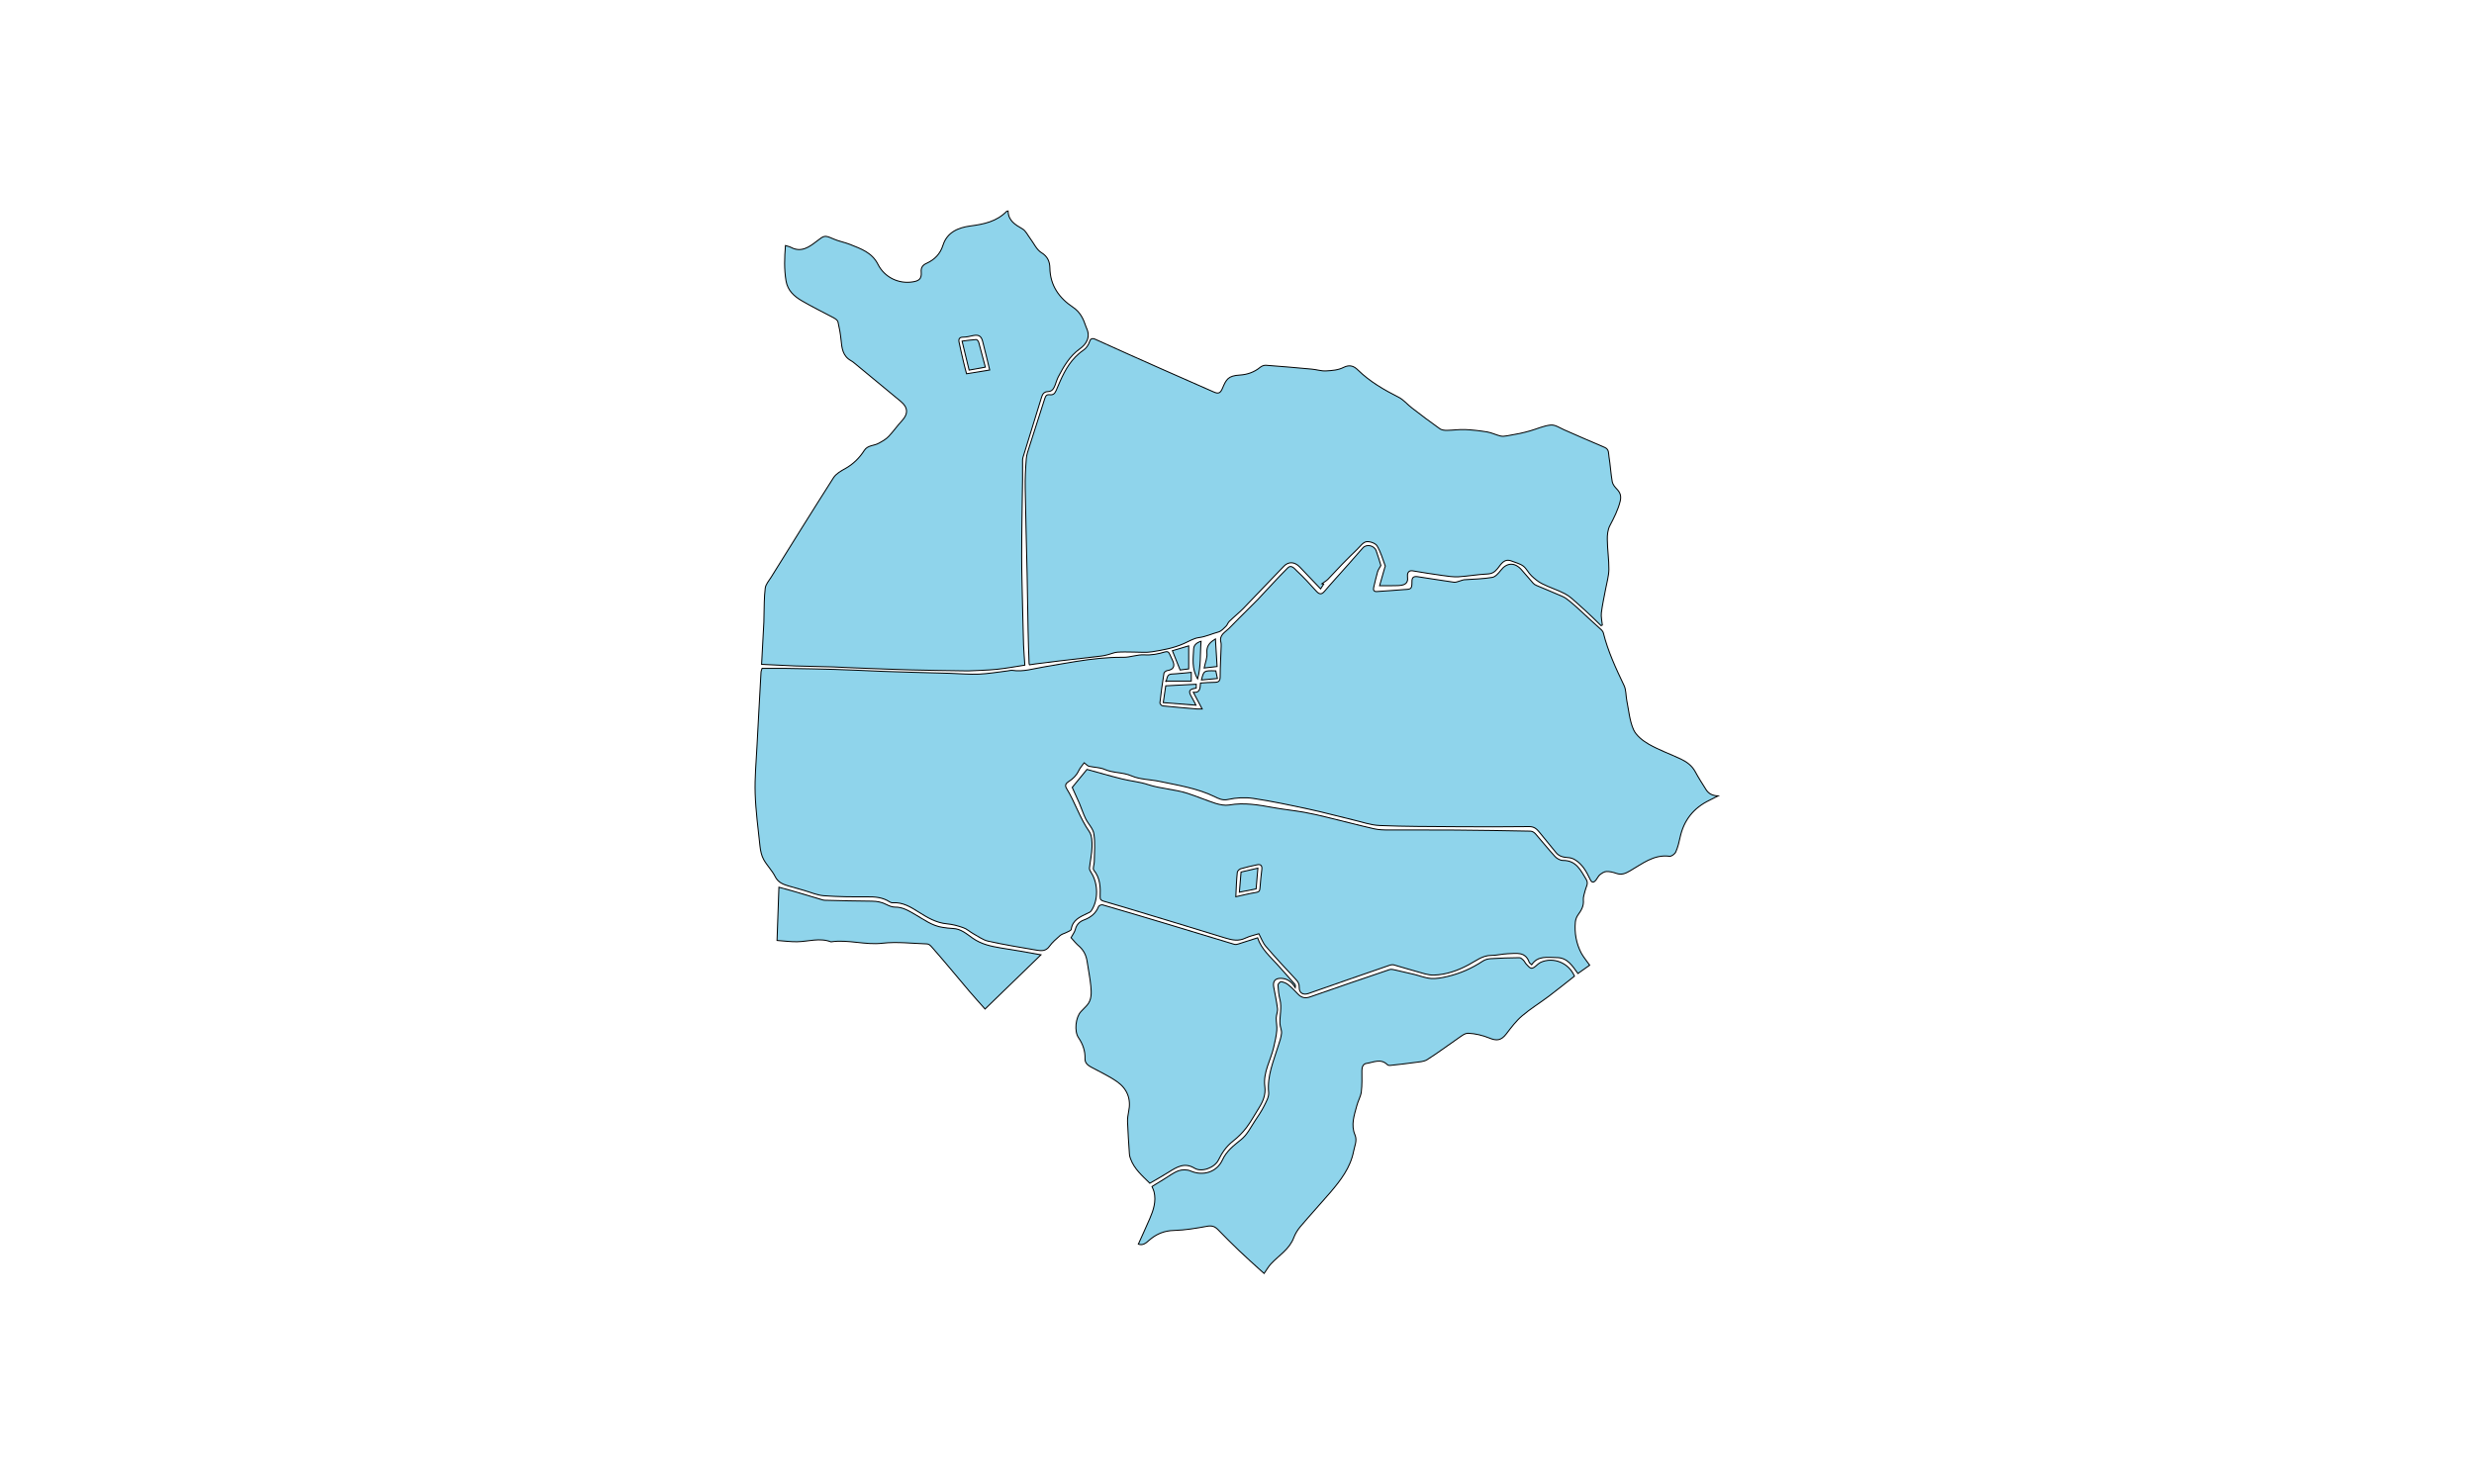 <?xml version="1.0" encoding="utf-8"?>
<!-- Generator: Adobe Illustrator 19.0.0, SVG Export Plug-In . SVG Version: 6.00 Build 0)  -->
<svg version="1.1" id="Layer1" xmlns="http://www.w3.org/2000/svg" xmlns:xlink="http://www.w3.org/1999/xlink" x="0px" y="0px"
	 viewBox="0 0 2500 1500" style="enable-background:new 0 0 2500 1500;overflow: hidden; display: inline; width: inherit; min-width: inherit; max-width: inherit; height: inherit; min-height: inherit; max-height: inherit;" xml:space="preserve">
<style type="text/css">
	.st0{fill:#8FD4EB;stroke:#000000;stroke-width:1;}
</style>
<g>
	<path onclick="modals(this.id);" id="1059" class="st0" d="M1395.4,571.6c-1.1,2.1-2.6,4-3.3,6.2c-1.5,5.1-2.6,10.4-3.9,15.6c-0.7,2.8-0.1,4.8,3.2,4.5
		c8.4-0.5,16.8-1.2,25.1-1.8c0.8-0.1,1.6-0.1,2.5-0.2c7.1-0.3,7.8-0.6,7.8-8c-0.1-4.6,2-5.5,5.7-5c12.3,1.8,24.5,3.9,36.8,5.6
		c2.1,0.3,4.4-1,6.6-1.5c1.2-0.3,2.3-0.9,3.5-1c9.5-0.7,19.1-0.8,28.5-2.4c3.2-0.5,6.4-4.2,8.7-7.2c6-7.8,14-8.2,20.7-0.7
		c4,4.6,7.9,9.2,12,13.8c0.8,0.9,2,1.7,3.2,2.2c8.8,3.8,17.8,7.3,26.5,11.2c2.7,1.2,5.1,3.1,7.4,5c3.1,2.5,6,5.1,9,7.8
		c3.6,3.2,7.1,6.6,10.7,9.9c4.1,3.7,8.2,7.4,12.2,11.1c0.8,0.8,1.6,1.9,1.9,3c4.6,18.6,12.7,35.9,20.9,53.1
		c2.2,4.5,1.8,10.2,2.8,15.3c2,9.9,2.8,20.3,6.8,29.4c2.7,6,9.3,11.2,15.4,14.7c10.3,5.9,21.6,9.9,32.4,15
		c5.9,2.8,11.2,6.6,14.5,12.7c3.4,6.3,7.3,12.4,11.1,18.4c2.7,4.2,6.8,6,12.1,6.2c-2.9,1.5-5.9,3-8.8,4.4
		c-15.9,7.7-25.8,20-29.6,37.3c-1.1,5.1-2.3,10.2-4.4,14.9c-0.9,2.1-4.3,4.6-6.3,4.4c-16.1-2.1-27.7,7.8-40.2,14.9
		c-4.5,2.6-8.4,4.2-13.5,2.4c-3.2-1.1-6.7-2-10-1.9c-2.3,0.1-4.7,1.7-6.6,3.2c-1.6,1.3-2.5,3.4-3.8,5.1c-2.7,3.5-4.5,3.2-6.3-0.7
		c-3.6-7.6-7.7-15-15.2-19.5c-2.1-1.3-4.8-2.1-7.3-2.2c-4.6-0.3-8.8-1.3-11.8-5c-5.6-6.8-11.2-13.7-16.8-20.6
		c-2.6-3.2-5.2-5.7-10.2-5.7c-24.8,0.3-49.7,0.3-74.5,0.1c-25.6-0.2-51.2-0.1-76.8-1.2c-9.1-0.4-18.1-3.7-27.2-5.8
		c-14.9-3.5-29.6-7.6-44.6-10.8c-18.6-4-37.3-8-56.1-10.8c-8.2-1.2-17.1-0.7-25.2,1.1c-5.6,1.3-9.8-1-13.5-2.8
		c-17.7-8.6-36.9-11.5-55.8-15.5c-9.4-2-19.7-1.8-28.4-5.6c-8.9-3.8-18.4-2.7-27-6.5c-4.8-2.1-10.6-2-15.9-3.2
		c-1.4-0.3-2.5-1.8-4.8-3.5c-1.5,2.1-4.1,4.9-5.6,8.1c-2.3,4.8-5.7,8.1-10.1,10.9c-2.4,1.5-4.3,3.5-2.1,7
		c8.6,14,13.4,29.9,22.9,43.5c2.8,4,2.9,10.3,2.8,15.6c-0.2,7.1-1.8,14.2-2.6,21.4c-0.1,1.4,0.9,3.1,1.7,4.4
		c7.3,11.2,7.4,28.4,0,38.9c-0.9,1.3-2.9,2-4.4,2.7c-7,3.4-14.3,6.4-15.7,15.8c-0.2,1.3-3,2.3-4.8,3.2c-2.1,1.1-4.7,1.6-6.4,3.1
		c-3.9,3.4-7.9,6.8-10.9,11c-3.6,5-8.1,4.6-12.9,3.8c-16.4-2.8-32.8-5.5-49-9.1c-5.3-1.2-10.1-4.9-15.1-7.6c-3.4-1.9-6.4-4.8-10-6
		c-5.3-1.9-10.9-3.4-16.4-3.9c-10.9-1-19.6-6.2-28.5-11.8c-7.9-5-16.1-10.2-26.3-9.5c-1.1,0.1-2.3-0.3-3.2-0.9
		c-7.1-4.7-15-5.2-23.2-5.1c-14.4,0.1-28.9,0-43.3-1.1c-6.7-0.5-13.2-3.4-19.7-5.3c-5.5-1.5-11-3.1-16.4-4.7
		c-5.4-1.6-10.2-3.6-13.1-9.4c-3.1-6.2-8.4-11.3-11.7-17.4c-2.1-3.9-3.1-8.6-3.6-13.1c-1.9-17.8-4.3-35.6-4.9-53.5
		c-0.5-15.7,1-31.4,1.8-47.1c0.6-12.4,1.3-24.7,2-37.1c0.7-12.7,1.3-25.4,2.1-38.1c0.1-1.6,0.8-3.1,1.1-4.1c8.3,0,16.4-0.1,24.5,0
		c16.1,0.3,32.2,0.5,48.3,1c16.4,0.5,32.7,1.3,49.1,2c10.6,0.4,21.2,0.7,31.8,1c12.1,0.4,24.2,0.6,36.3,1c9.8,0.3,19.6,1.2,29.3,0.8
		c9.5-0.4,18.9-2.1,28.3-3.2c1.8-0.2,3.6-0.8,5.4-0.6c11,1.7,21.3-1.8,31.9-3.5c10.8-1.8,21.5-3.8,32.3-5.5
		c15.8-2.5,31.6-4.4,47.7-4.2c7.1,0.1,14.3-2.9,21.3-2.5c7.3,0.5,14.1-0.9,20.8-2.9c2.8-0.8,3.9,0.1,4.9,2.3c1,2.2,2.1,4.4,3.1,6.7
		c2.5,5.6,0.5,9-5.5,9.8c-1.3,0.2-3.2,1.6-3.4,2.6c-1.6,10-3,20-4.1,30.1c-0.1,0.9,1.7,2.9,2.8,3c11.4,1.2,22.9,2.1,34.4,3.1
		c1.5,0.1,2.9,0,5.5,0c-3.2-6-5.9-11.2-8.9-16.8c6.9,0.7,6.8-4.1,7.2-9.4c4.6-0.3,9.3-0.7,14-0.7c4,0,5.9-1,5.9-5.6
		c0-10.3,0.7-20.5,1-30.8c0-1.4,0.1-2.9-0.3-4.3c-1.8-7.3,4.4-9.9,8.2-13.8c6.8-7,13.7-13.8,20.6-20.7c2.8-2.8,5.7-5.6,8.5-8.5
		c10.1-10.7,20-21.7,30.4-32.1c3.5-3.5,6.9,1.1,9,3.1c6.9,6.4,13.3,13.4,19.6,20.4c3.2,3.5,5.4,3.9,8.6,0.1c7.8-9.2,16-18,23.9-27
		c4.9-5.5,9.8-11.1,14.7-16.7c3.7-4.2,11.7-2.5,13.5,3.1C1392.6,562.1,1394,567.1,1395.4,571.6z"/>
	<path onclick="modals(this.id);" id="1064" class="st0" d="M1394.1,592c1.7-6.1,3.6-12.5,5.4-18.9c0.1-0.3,0.5-0.6,0.4-0.8c-2.6-7-4.6-14.4-8.4-20.6
		c-1.7-2.7-7.5-4.7-10.9-4.1c-3.5,0.7-6.3,4.9-9.2,7.7c-5,4.8-9.9,9.7-14.8,14.7c-5,5.1-9.7,10.4-14.7,15.5
		c-1.7,1.7-3.8,2.9-5.8,4.3c0.1,0,0.7,0.3,1.5,0.6c-0.9,1.4-1.9,2.9-3.1,4.8c-7.2-7.6-14.2-15-21.3-22.3c-4.9-5-11-5.6-15.8-0.6
		c-13.8,14.1-27.2,28.6-41,42.7c-4.5,4.6-9.6,8.6-14.2,13.1c-1.4,1.3-1.9,3.5-3.3,4.9c-2.3,2.2-4.7,5-7.6,5.8
		c-6.7,1.8-12.9,4.8-19.9,5.7c-5.3,0.7-10.2,3.9-15.3,6.1c-10.2,4.5-21.1,6.5-31.9,8.2c-6,1-12.3,0.3-18.5,0.3
		c-5.5,0-11-0.3-16.5,0.1c-3.2,0.2-6.3,1.7-9.5,2.5c-2.2,0.6-4.4,1.1-6.7,1.4c-14,1.7-28,3.3-42,4.9c-8.3,1-16.6,2-24.9,3.1
		c-1.9,0.2-3.8,0.6-5.8,0.9c-0.2-0.6-0.4-1-0.4-1.5c-0.4-11.1-0.8-22.2-1-33.3c-0.4-19.3-0.6-38.5-1-57.8
		c-0.6-28.5-1.5-57.1-1.9-85.6c-0.2-10.1,0.3-20.2,1.1-30.3c0.3-4,1.8-7.9,3-11.8c5.2-16.4,10.6-32.8,15.8-49.3
		c0.9-2.7,2.2-3.8,4.9-3.4c3.4,0.4,5-1,6.5-4.4c5.1-12,10-24.2,19.4-33.8c2.3-2.3,4.8-4.6,7.5-6.4c3.6-2.4,5.7-5.5,7-9.6
		c0.7-2.2,2.5-3.3,5.5-1.9c22.4,10.2,44.9,20.2,67.4,30.2c17.4,7.7,34.9,15.4,52.4,23.1c4.9,2.2,6.8,1.1,8.9-3.9
		c3.8-8.9,5.6-12.5,17.5-13.2c7.6-0.5,14.6-2.9,20.6-7.9c1.5-1.2,3.8-2.1,5.7-2c15.4,1.1,30.8,2.5,46.2,3.9
		c4.9,0.4,9.8,2.1,14.6,1.8c5.9-0.3,12.4-0.8,17.6-3.5c6.4-3.2,10.7-1.3,14.7,2.7c12,11.7,26.2,19.9,41,27.4
		c5,2.5,8.8,7.3,13.4,10.8c9.3,7.2,18.7,14.3,28.3,21.1c1.8,1.3,4.7,1.6,7,1.6c6.1-0.1,12.2-1,18.3-0.8c7.5,0.3,15.1,1.2,22.5,2.4
		c4.6,0.8,8.9,3,13.4,4.1c2.1,0.5,4.6,0.2,6.8-0.2c4.3-0.7,8.6-1.5,12.9-2.4c3.5-0.8,6.9-1.6,10.3-2.6c7-2,13.8-5.2,20.9-5.9
		c4.4-0.4,9.1,2.9,13.6,4.9c13.6,5.9,27.1,12,40.8,17.7c4.7,2,3.8,6.1,4.4,9.5c1.4,8.4,1.8,16.9,3.3,25.3c0.5,2.6,2.6,5.2,4.6,7.3
		c3.5,3.6,4.7,7.1,3.4,12.4c-2.2,8.8-6.2,16.6-10.4,24.6c-2.2,4.1-2.7,9.5-2.6,14.2c0.1,10,1.7,20.1,1.6,30.1
		c-0.1,6.6-2.1,13.2-3.3,19.7c-1.5,8-3.3,16-4.3,24.1c-0.5,4,0.6,8.3,1,12.4c-0.4,0.2-0.8,0.4-1.3,0.6c-2.9-2.8-5.7-5.7-8.7-8.5
		c-4.9-4.6-9.7-9.2-14.8-13.6c-4.1-3.6-8.1-7.6-12.9-10.1c-7.5-3.9-15.7-6.4-23.2-10.2c-4-2-7.6-5-10.8-8.1
		c-3.1-2.9-4.9-7.2-8.2-9.7c-3.3-2.5-7.8-3.5-11.8-5.1c-7.6-3-10.7,3.3-14.1,7.5c-3,3.7-5.7,5.4-10.6,5.6
		c-9.6,0.4-19.2,2.2-28.9,2.8c-5.6,0.3-11.2-0.6-16.8-1.4c-9.9-1.4-19.7-2.9-29.5-4.6c-5-0.9-5.6,3.5-5.3,5.8
		c1.1,8.1-4.3,8.8-9.7,9.1C1406.6,592.2,1400.5,592,1394.1,592z"/>
	<path onclick="modals(this.id);" id="1062" class="st0" d="M769.6,671.5c0.8-14.4,1.6-28.6,2.3-42.8c0.1-1.8,0-3.7,0.1-5.5c0.3-9.6,0.1-19.3,1.3-28.8
		c0.5-3.8,3.7-7.4,5.9-10.9c20.9-33.6,41.8-67.3,63.1-100.7c2.6-4,7.5-6.8,11.9-9.2c8-4.5,14.3-10.7,19.2-18.4
		c3.4-5.3,9.9-4.5,14.6-7.2c3.5-1.9,7.1-3.9,9.8-6.7c4.9-5.1,8.9-11,13.7-16.1c6.4-6.9,6.1-13.4-1.2-19.4
		c-15.6-12.8-31.1-25.8-46.7-38.6c-1.1-0.9-2.3-1.9-3.6-2.6c-8.4-4.6-9.3-12.6-10.1-20.9c-0.6-6.2-1.7-12.3-3.1-18.3
		c-0.4-1.7-2.6-3.2-4.4-4.2c-10.8-5.8-21.9-11.1-32.4-17.3c-7.6-4.5-14-10.2-15.7-19.9c-2-11.9-1.6-23.6-0.6-35.8
		c2.2,0.7,4,1,5.5,1.8c10.5,5.6,18.6-0.4,26-6.1c7.8-6,7.9-6.4,17-2.4c5.4,2.4,11.4,3.4,16.9,5.6c10.9,4.4,22.1,8.1,28.1,20.1
		c6.6,13.1,20.9,20,35.1,17.7c5.8-0.9,9.3-2.7,8.6-10c-0.5-4.7,1.9-7.2,5.3-8.7c8.3-3.8,13.9-9.5,16.7-18.4
		c4.2-13.2,15.6-17.8,27.6-19.4c13.8-1.8,26.7-4.5,36.8-14.9c0.2-0.2,0.6-0.1,1.4-0.2c0.2,9.8,7.2,13.8,14.6,18.1
		c3.3,2,5.2,6.3,7.7,9.6c3.7,4.9,6.5,11.4,11.4,14.4c6.5,3.9,8.4,9.5,8.5,15.4c0.3,17.8,9.4,30.4,23.3,39.7
		c7.3,4.9,10.5,11.6,13,19.2c0.2,0.6,0.4,1.2,0.7,1.8c4.5,9.6-0.5,16.7-6.9,21.2c-10.1,7.3-16.1,17.6-21.6,28.2
		c-1.4,2.7-2.2,5.8-3.3,8.6c-1.3,3.3-3,6.2-7.1,6.3c-4,0.1-5.6,2.5-6.6,6c-6.2,20.2-12.5,40.4-18.7,60.6c-0.4,1.2-0.4,2.6-0.4,3.9
		c0,6.2,0,12.3,0,18.5c-0.3,25.8-0.9,51.5-0.9,77.3c0,16.9,0.6,33.9,0.9,50.8c0.3,12.9,0.6,25.9,1,38.8c0.3,7,0.9,14.1,1.3,20.6
		c-10,1.5-19.1,3.3-28.3,4.2c-9.5,1-19.2,1.1-28.8,1.6c-0.5,0-1,0-1.5,0c-18.9-0.3-37.9-0.5-56.8-1c-18.5-0.5-37.1-1.3-55.6-2
		c-7.4-0.3-14.9-0.7-22.3-1c-12.9-0.4-25.9-0.6-38.8-1C792.4,672.6,781.5,672,769.6,671.5z M1000.1,374c-2.5-10.3-4.7-19.8-7.2-29.2
		c-1.4-5.3-4.2-6.7-9.5-5.6c-3.3,0.7-6.7,1.6-10.1,1.6c-3.8,0-4.8,1.8-4.2,4.9c1.4,6.8,3,13.6,4.6,20.4c0.9,4,2,7.9,3,11.7
		C985.2,376.5,992.6,375.3,1000.1,374z"/>
	<path onclick="modals(this.id);" id="1060" class="st0" d="M1606.4,975.6c-4,2.9-7.8,5.6-11.9,8.4c-5.6-7.7-10.5-16.1-21.5-16.1c-9.1,0-18.9-2.3-25.2,7.2
		c-1.1-1.1-2.2-1.6-2.5-2.4c-3.9-11.3-13.3-8.9-21.7-8.7c-5.5,0.2-11.1,1.7-16.6,1.7c-9.2,0-15.7,5.7-23.2,9.6
		c-10.8,5.8-22.5,9.9-34.8,10.3c-6,0.2-12.1-2.2-18.1-3.8c-7.5-2-14.9-4.4-22.4-6.5c-1.2-0.3-2.6-0.2-3.8,0.2
		c-27.5,9.5-55.1,19-82.5,28.7c-5.3,1.9-9.5-0.5-9.3-6.1c0.2-3.5-1.2-5.8-3.5-8.2c-10.3-11-20.5-22-30.3-33.4c-3-3.5-4.6-8.2-7-12.7
		c-4.4,1.4-9.1,2.3-13.3,4.3c-7.1,3.5-13.6,2.2-20.7,0c-33.9-10.5-67.8-20.7-101.8-31c-7-2.1-14-4.2-21.1-6.2
		c-2.3-0.7-3.6-1.6-3.5-4.3c0.4-9.6,0.2-19-6.4-27.1c-1.3-1.6,0.5-5.6,0.5-8.6c0.1-9.3,1-18.8-0.4-28c-0.8-5.4-5.7-10-8.3-15.3
		c-2.5-5.1-4.2-10.5-6.4-15.7c-2.4-5.5-4.9-11-7.2-16c4.8-5.9,9.6-11.8,14.9-18.2c11.3,3.1,23.2,6.6,35.3,9.6
		c8.7,2.2,17.8,2.9,26.2,5.7c13.1,4.3,27,4.7,40.1,8.9c9.6,3.1,18.9,7.1,28.5,10.2c4.3,1.3,9.2,2.3,13.5,1.6
		c15.2-2.7,29.9-0.1,44.7,2.6c10.3,1.9,20.7,2.9,31,4.7c7.9,1.4,15.6,3.2,23.4,5.1c15.8,3.8,31.5,8,47.4,11.6
		c4.8,1.1,9.8,1.2,14.8,1.2c22.5,0.1,45-0.1,67.5,0.1c25.3,0.2,50.5,0.6,75.8,1.1c1.8,0,3.9,1.4,5.1,2.8
		c6.6,7.5,12.8,15.4,19.6,22.8c1.9,2.1,5.3,4,8.1,4c13.4-0.1,17.9,10,23.5,19.2c2.6,4.3-0.3,7.6-1.1,11.3c-0.7,3.2-2.1,6.4-1.8,9.5
		c0.6,6.2-2.2,10.6-5.5,15.2c-1.4,2-2.4,4.7-2.6,7.1c-1,11,0.9,21.6,6,31.4C1600.3,967.7,1603.4,971.3,1606.4,975.6z M1248.8,906.4
		c7.4-1.6,13.8-3.3,20.4-4.3c3-0.5,3.8-1.5,4-4.3c0.4-6.4,1.2-12.7,1.9-19c0.4-3.8-1-5.5-4.8-4.7c-5.6,1.2-11.1,2.4-16.5,4
		c-1.4,0.4-3.4,2.3-3.5,3.6C1249.5,889.6,1249.2,897.5,1248.8,906.4z"/>
	<path onclick="modals(this.id);" id="1067" class="st0" d="M1591,986.7c-8.5,6.7-17.1,13.6-25.8,20.2c-9,6.8-18.7,12.7-27.2,20c-6.1,5.2-11,11.8-15.9,18.2
		c-5.1,6.6-9.6,7.3-17.2,4.1c-6.7-2.7-14.1-4.5-21.2-4.8c-3.7-0.2-7.8,3.5-11.4,5.9c-10.1,6.9-19.8,14.3-30.2,20.8
		c-3.3,2.1-8,2.2-12.1,2.8c-8.4,1.2-16.9,2.1-25.3,3c-0.9,0.1-2.2-0.1-2.7-0.7c-6.7-6.7-14.2-2.3-21.3-1.3c-3.4,0.5-4.5,3.8-4.5,7.3
		c0,7.2,0.3,14.4-0.6,21.5c-0.6,4.7-3.3,9.1-4.5,13.8c-2.6,9.7-6.2,19.5-1.9,29.6c2.5,5.9-0.4,11.2-1.4,16.7
		c-3.2,16.5-13.1,29.3-23.6,41.6c-10,11.6-20.4,22.9-30.3,34.6c-2.7,3.2-5,7-6.5,10.9c-4.4,11.9-15.1,18-23.1,26.6
		c-2.6,2.8-4.5,6.3-6.9,9.7c-0.5-0.4-1.6-1.4-2.6-2.3c-7.6-6.9-15.3-13.7-22.7-20.8c-7.3-6.9-14.3-14.1-21.4-21.3
		c-3.1-3.2-6.2-4.2-11-3.3c-10.9,2-22,3.9-33.1,4.2c-10.2,0.2-18.4,3.7-25.7,10.2c-3,2.7-6,5.2-10.6,3.7c3.9-8.7,7.9-17.3,11.6-25.9
		c3.7-8.6,6.6-17.4,4.3-27c-0.4-1.6-1.1-3-2.1-5.4c3.7-2.3,7.6-4.7,11.6-7.1c5-3,9.8-6.8,15.2-8.8c3.6-1.3,8.7-1.3,12.2,0.2
		c12.5,5.5,26.6,1.2,32.2-11.2c4.1-9,11.5-14.6,18.7-20.4c6.5-5.2,9.8-12.5,14.2-19.1c3.2-4.7,6.4-9.5,9-14.6
		c2.2-4.4,5.2-9.5,4.8-14c-1.7-16.9,5-31.8,9.7-47.2c1.3-4.2,2.9-8.4,3.3-12.7c0.3-3.2-1.5-6.6-1.6-10c-0.3-8,2.1-16,0-24.1
		c-1.2-4.7-1.7-9.6-2-14.5c-0.1-1.2,2.3-3.7,3.2-3.5c2.5,0.4,5.2,1.4,7.1,3c3.6,2.9,6.9,6.3,10,9.6c3.6,3.8,7.5,4.4,12.3,2.7
		c26.7-9.3,53.5-18.6,80.3-27.6c1.8-0.6,4.1,0.2,6.2,0.6c6.2,1.4,12.3,2.8,18.5,4.3c5.7,1.4,11.3,3.7,17,4.1
		c5.5,0.4,11.2-0.7,16.7-2c12.8-3,24.6-8.2,35.6-15.5c2.2-1.5,5.2-2.3,7.8-2.5c9.8-0.6,19.5-0.9,29.3-1c1.4,0,2.9,1.5,4.1,2.6
		c0.9,0.9,1.4,2.2,2.2,3.2c5.6,6.4,6,6.4,12.4,0.8c0.8-0.7,1.8-1.4,2.8-1.9C1569.6,966.9,1585.3,973.2,1591,986.7z"/>
	<path onclick="modals(this.id);" id="1065" class="st0" d="M1082.3,947.8c1.9-3.5,3.6-5.7,4.3-8.2c1.2-4.9,4.1-8,8.7-9.7c6.7-2.5,12.1-6.5,14.8-13.6
		c0.4-1,2.9-2,4-1.7c20.8,6,41.5,12.2,62.2,18.4c23.7,7.1,47.3,14.4,71,21.5c1.3,0.4,2.9,0.1,4.2-0.4c6.3-2,12.6-4,19.3-6.2
		c3.8,11.6,13,19.2,20.7,27.9c5.7,6.4,11.5,12.8,17.1,19.2c0.6,0.7,0.5,2,0.3,3.3c-3.4-5.5-7.7-9.2-14.3-9.4c-6-0.2-8.6,2.9-7.5,8.8
		c1.3,7.2,2.9,14.4,3.8,21.6c0.4,3.1-1.2,6.4-1.3,9.6c-0.1,4.2,1,8.4,0.6,12.6c-0.5,5.7-1.8,11.3-3.1,16.9c-3,13.3-10.9,25.4-9,39.8
		c1.1,8.2-1.8,15.1-6,21.8c-4.2,6.6-7.9,13.6-12.6,19.8c-3.8,5-8.5,9.7-13.5,13.6c-6.7,5.2-11.2,11.8-14.8,19.2
		c-3.8,7.7-16.9,12.6-24.1,8.2c-10.2-6.2-18-1.1-26.2,4c-6.2,3.9-12.6,7.5-19,11.2c-7.7-7.6-15.8-14.5-19.5-24.8
		c-0.6-1.5-1-3.1-1.1-4.7c-0.7-10.9-1.5-21.7-1.9-32.6c-0.1-3.4,0.4-6.9,1.1-10.3c2.7-12.7-1.4-23-11.6-30.2
		c-8.2-5.8-17.5-10-26.3-14.8c-3.5-1.9-6.4-4.3-6.2-8.7c0.3-7.8-2.3-14.7-6.6-21.1c-4.4-6.5-2.9-20.5,2.5-26.3c1.9-2.1,4-4,5.9-6.1
		c5.2-5.7,4.7-12.9,4.1-19.7c-0.8-8.4-2.6-16.8-3.8-25.2c-0.9-5.7-3.2-10.5-7.4-14.5C1087.5,954,1084.8,950.6,1082.3,947.8z"/>
	<path onclick="modals(this.id);" id="1066" class="st0" d="M1051.9,965.1c-19.1,18.6-37.7,36.6-56.5,54.8c-5.3-6-10.7-11.9-15.9-18
		c-6.9-8.1-13.7-16.4-20.6-24.5c-5.8-6.9-11.7-13.8-17.7-20.6c-1.1-1.3-2.9-2.7-4.4-2.7c-15.1-0.5-30.4-2.4-45.2-0.7
		c-17.6,2-34.6-4-51.9-1.4c-11.4-4.4-22.8-0.3-34.2-0.1c-6.6,0.1-13.2-0.8-20.3-1.3c0.6-17.6,1.3-35.3,1.9-53.8
		c5,1.4,9.6,2.6,14.2,3.9c10,2.9,19.9,6,29.9,8.9c0.9,0.3,2,0.4,2.9,0.4c15.6,0.4,31.2,0.8,46.8,0.9c5.4,0,10.3,1,15.1,3.5
		c2.5,1.3,5.6,2.5,8.3,2.5c7.7-0.2,13.9,3.7,20,7.2c9.1,5.2,17.6,11.8,28.4,13.3c3.4,0.5,6.8,1,10.3,1.1c8.1,0.3,13.9,5.6,19.9,9.8
		c8.8,6.2,18.5,8.2,28.6,9.9C1024.9,960.2,1038.2,962.7,1051.9,965.1z"/>
	<path onclick="modals(this.id);" id="1058" class="st0" d="M1208.8,691.6c0,1.4,0,2.6,0,3.9c-7.6,1.3-8.3,2.9-4.3,9.7c1.4,2.3,2.5,4.7,4,7.6
		c-11.3-0.9-21.8-1.7-33-2.6c0.9-6.1,1.7-11.4,2.5-17C1188.3,692.7,1198.3,692.1,1208.8,691.6z"/>
	<path onclick="modals(this.id);" id="1053" class="st0" d="M1201.2,652.8c0,7.9,0,15.2,0,23.3c-2.8,0.3-6.2,0.8-8.7,1.1c-2.8-6.9-5.2-13-7.8-19.5
		C1190.1,656,1195.3,654.5,1201.2,652.8z"/>
	<path onclick="modals(this.id);" id="1055" class="st0" d="M1228.2,645.8c0.6,9.1,1.1,18.4,1.7,27.9c-5.5,0.6-9.5,1.1-13.1,1.5c1.1-5.3,3.3-10.4,2.8-15.1
		C1218.9,652.3,1223.3,648.9,1228.2,645.8z"/>
	<path onclick="modals(this.id);" id="1054" class="st0" d="M1213.7,648.2c-1.1,12.5,0.1,25-3.5,38c-6.2-10.6-4.4-20.6-4-30.3
		C1206.3,652,1209.5,649.4,1213.7,648.2z"/>
	<path onclick="modals(this.id);" id="1057" class="st0" d="M1203.8,679.6c0,3.2,0,5.5,0,8.8c-8.5,0-16.9,0-25.8,0c0.4,0.7,0.3,0.6,0.3,0.5
		c1.9-7.6,1.9-7.5,10.3-7.9C1193.4,680.7,1198.3,680.1,1203.8,679.6z"/>
	<path onclick="modals(this.id);" id="1056" class="st0" d="M1228.6,678.1c0.5,2.5,1,4.9,1.6,7.7c-5.6,0.5-10.7,1-16.1,1.5
		C1216.4,677.8,1216.5,677.7,1228.6,678.1z"/>
	<path onclick="modals(this.id);" id="1063" class="st0" d="M995.7,371.1c-5.1,0.9-10.3,1.9-16.4,3c-2.3-9.4-4.6-18.9-7.1-29.3c4.7-0.6,9.5-1.3,14.3-1.6
		c0.8,0,2.2,1.7,2.5,2.8C991.2,354.1,993.3,362.3,995.7,371.1z"/>
	<path onclick="modals(this.id);" id="1061" class="st0" d="M1271.1,877.5c-0.7,7.6-1.2,14.2-1.8,21c-5.8,1.2-11.3,2.2-16.9,3.3c0.6-6.9,1.1-13.5,1.7-20.4
		C1259.6,880.1,1265,878.9,1271.1,877.5z"/>
</g>
</svg>
